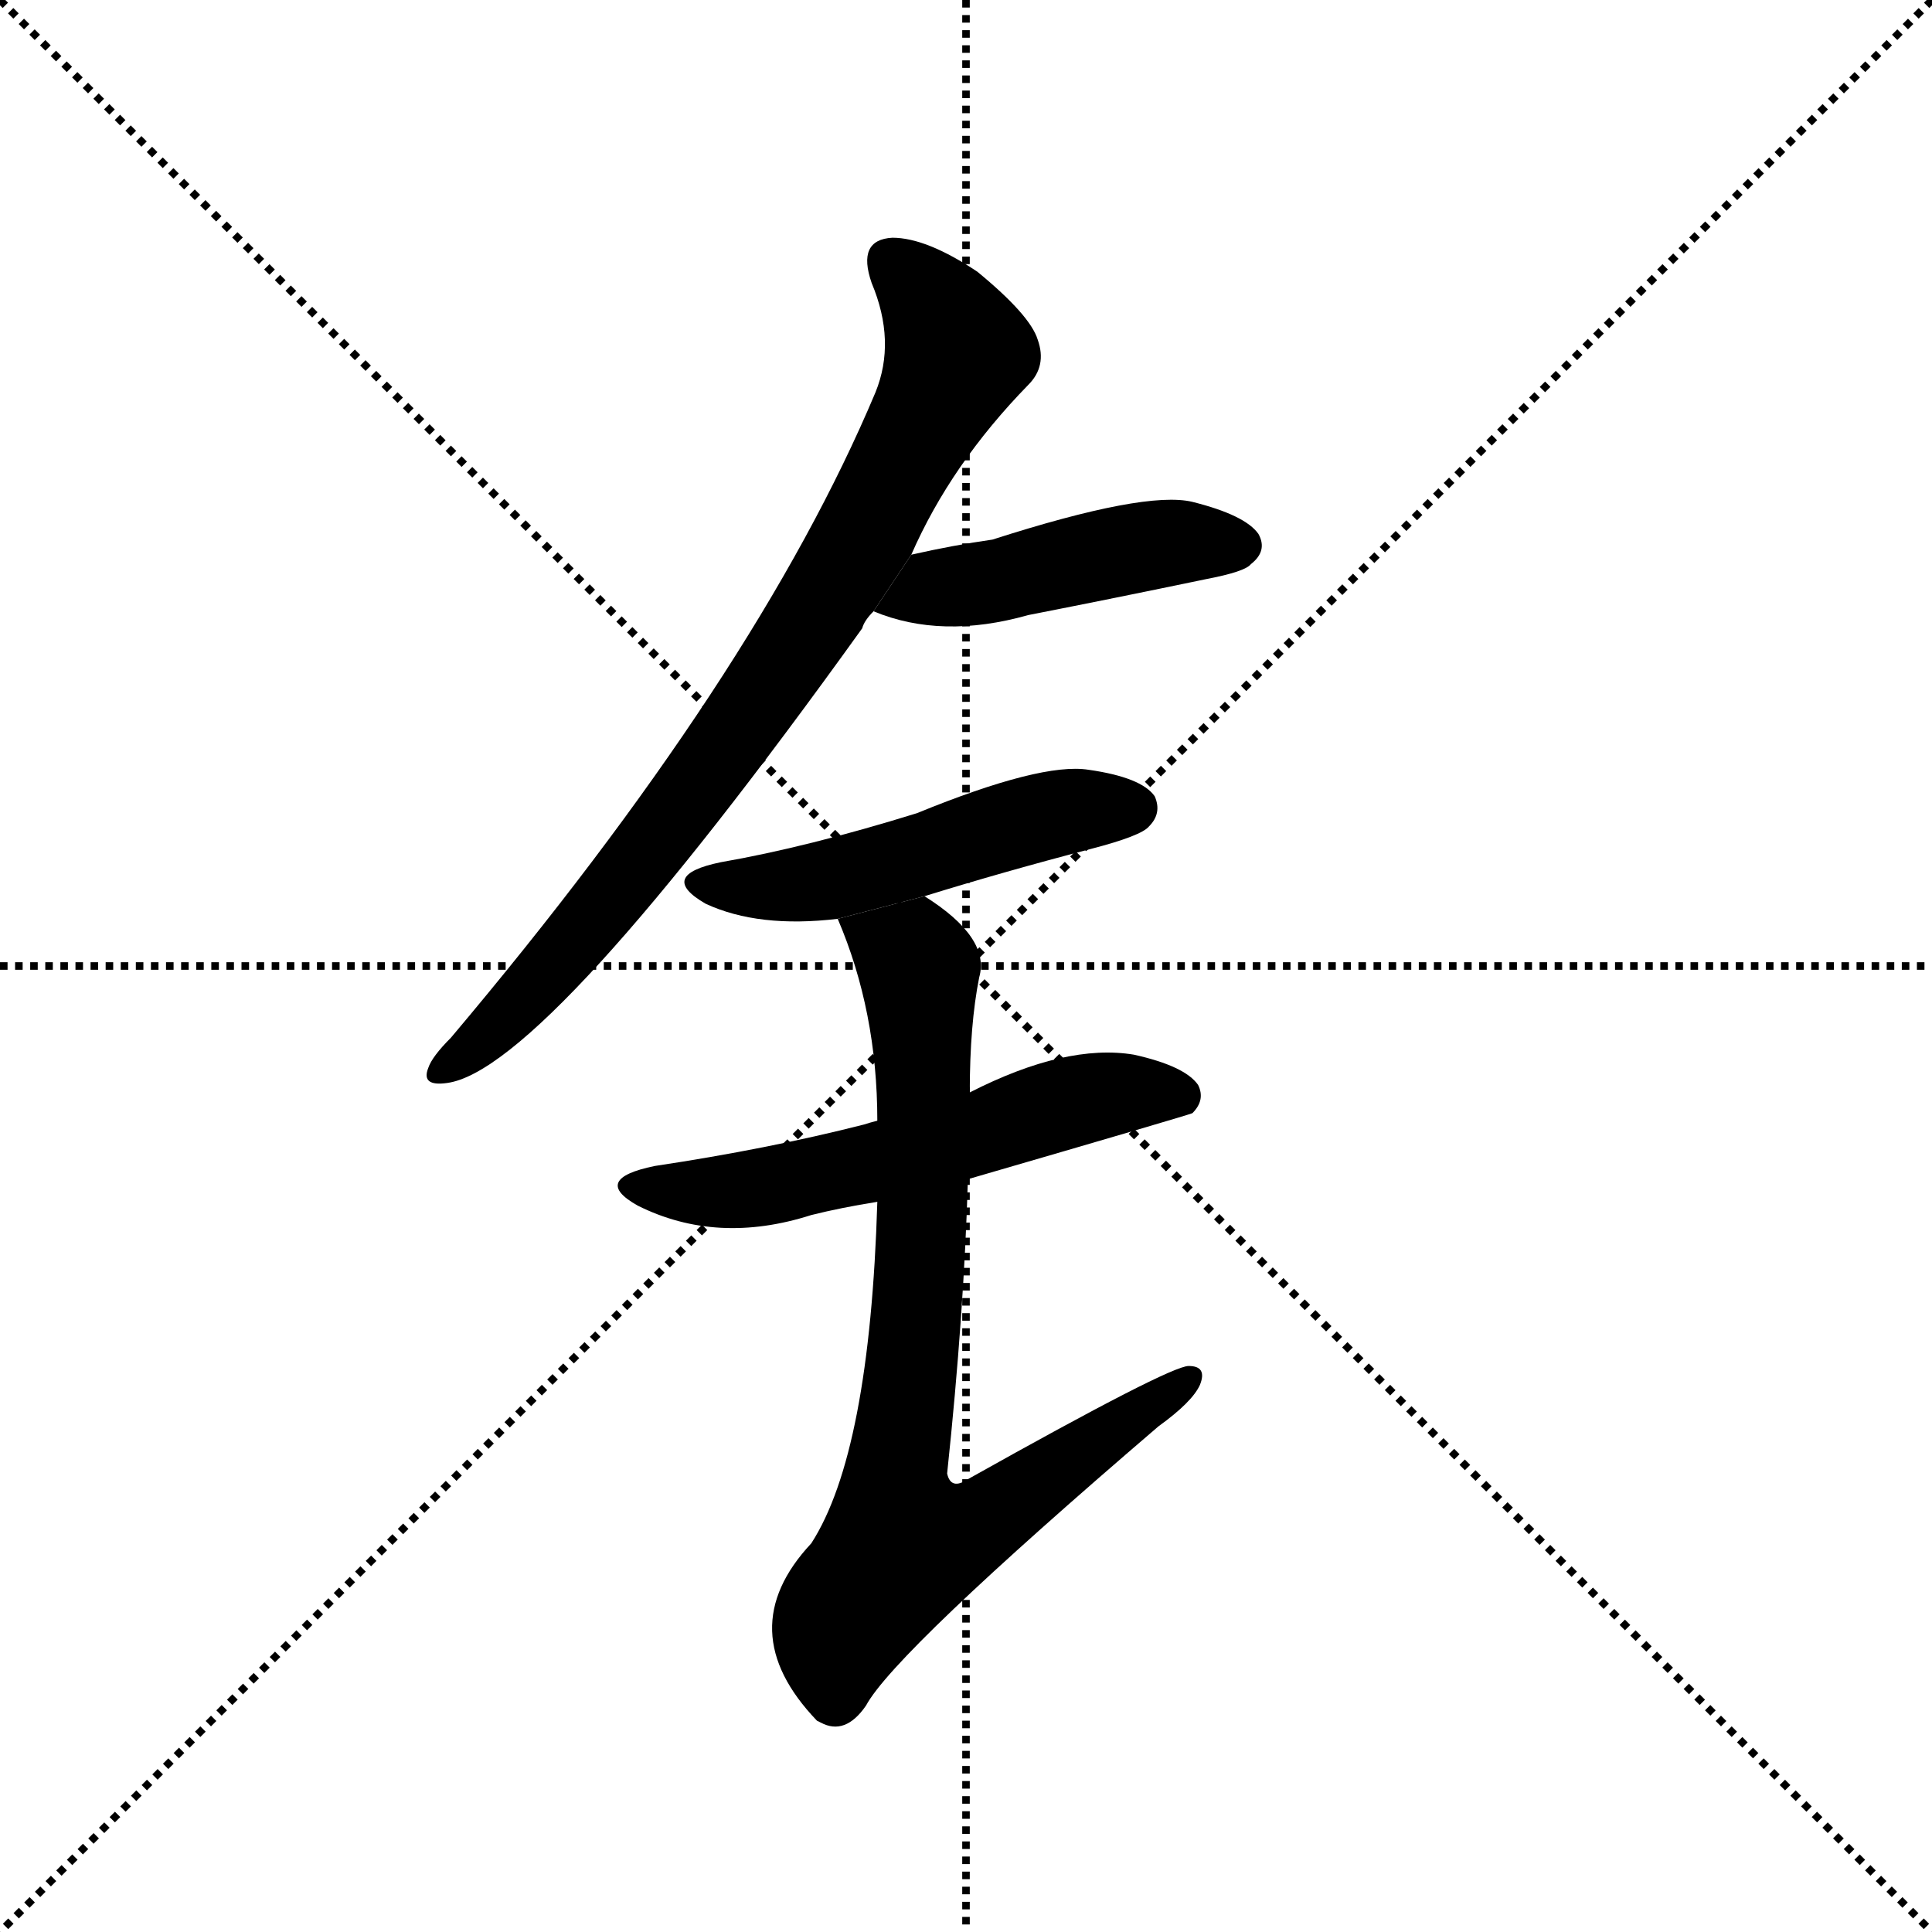 <svg version="1.1" viewBox="0 0 1024 1024" xmlns="http://www.w3.org/2000/svg">
  <g stroke="black" stroke-dasharray="1,1" stroke-width="1" transform="scale(4, 4)">
    <line x1="0" y1="0" x2="256" y2="256"></line>
    <line x1="256" y1="0" x2="0" y2="256"></line>
    <line x1="128" y1="0" x2="128" y2="256"></line>
    <line x1="0" y1="128" x2="256" y2="128"></line>
  </g>
  <g transform="scale(1, -1) translate(0, -900)">
    <style type="text/css">
      
        @keyframes keyframes0 {
          from {
            stroke: blue;
            stroke-dashoffset: 785;
            stroke-width: 128;
          }
          72% {
            animation-timing-function: step-end;
            stroke: blue;
            stroke-dashoffset: 0;
            stroke-width: 128;
          }
          to {
            stroke: black;
            stroke-width: 1024;
          }
        }
        #make-me-a-hanzi-animation-0 {
          animation: keyframes0 0.889s both;
          animation-delay: 0s;
          animation-timing-function: linear;
        }
      
        @keyframes keyframes1 {
          from {
            stroke: blue;
            stroke-dashoffset: 446;
            stroke-width: 128;
          }
          59% {
            animation-timing-function: step-end;
            stroke: blue;
            stroke-dashoffset: 0;
            stroke-width: 128;
          }
          to {
            stroke: black;
            stroke-width: 1024;
          }
        }
        #make-me-a-hanzi-animation-1 {
          animation: keyframes1 0.613s both;
          animation-delay: 0.889s;
          animation-timing-function: linear;
        }
      
        @keyframes keyframes2 {
          from {
            stroke: blue;
            stroke-dashoffset: 488;
            stroke-width: 128;
          }
          61% {
            animation-timing-function: step-end;
            stroke: blue;
            stroke-dashoffset: 0;
            stroke-width: 128;
          }
          to {
            stroke: black;
            stroke-width: 1024;
          }
        }
        #make-me-a-hanzi-animation-2 {
          animation: keyframes2 0.647s both;
          animation-delay: 1.502s;
          animation-timing-function: linear;
        }
      
        @keyframes keyframes3 {
          from {
            stroke: blue;
            stroke-dashoffset: 552;
            stroke-width: 128;
          }
          64% {
            animation-timing-function: step-end;
            stroke: blue;
            stroke-dashoffset: 0;
            stroke-width: 128;
          }
          to {
            stroke: black;
            stroke-width: 1024;
          }
        }
        #make-me-a-hanzi-animation-3 {
          animation: keyframes3 0.699s both;
          animation-delay: 2.149s;
          animation-timing-function: linear;
        }
      
        @keyframes keyframes4 {
          from {
            stroke: blue;
            stroke-dashoffset: 776;
            stroke-width: 128;
          }
          72% {
            animation-timing-function: step-end;
            stroke: blue;
            stroke-dashoffset: 0;
            stroke-width: 128;
          }
          to {
            stroke: black;
            stroke-width: 1024;
          }
        }
        #make-me-a-hanzi-animation-4 {
          animation: keyframes4 0.882s both;
          animation-delay: 2.848s;
          animation-timing-function: linear;
        }
      
    </style>
    
      <path d="M 464 692 Q 401 542 239 350 Q 229 340 227 334 Q 223 324 237 326 Q 289 333 457 567 Q 458 571 463 576 L 483 606 Q 504 654 545 696 Q 555 706 550 720 Q 546 733 518 756 Q 491 774 473 774 Q 454 773 462 750 Q 475 719 464 692 Z" fill="black"></path>
    
      <path d="M 463 576 Q 499 561 545 574 Q 591 583 639 593 Q 660 597 663 601 Q 672 608 667 617 Q 660 627 632 634 Q 607 640 526 614 Q 505 611 483 606 L 463 576 Z" fill="black"></path>
    
      <path d="M 490 425 Q 532 438 578 450 Q 605 457 609 462 Q 616 469 612 478 Q 605 488 577 492 Q 552 496 486 469 Q 428 451 382 443 Q 348 436 374 421 Q 402 408 444 413 L 490 425 Z" fill="black"></path>
    
      <path d="M 458 304 Q 407 291 347 282 Q 313 275 338 261 Q 380 240 430 256 Q 446 260 465 263 L 513 275 Q 630 309 632 310 Q 639 317 635 325 Q 628 335 601 341 Q 565 347 514 321 L 465 306 Q 461 305 458 304 Z" fill="black"></path>
    
      <path d="M 465 263 Q 461 130 430 82 Q 387 36 433 -12 L 435 -13 Q 448 -20 459 -4 Q 474 24 614 144 Q 632 157 636 166 Q 640 176 630 176 Q 620 176 513 116 Q 504 110 502 119 Q 511 204 513 275 L 514 321 Q 514 357 519 382 Q 525 403 490 425 L 444 413 Q 465 364 465 306 L 465 263 Z" fill="black"></path>
    
    
      <clipPath id="make-me-a-hanzi-clip-0">
        <path d="M 464 692 Q 401 542 239 350 Q 229 340 227 334 Q 223 324 237 326 Q 289 333 457 567 Q 458 571 463 576 L 483 606 Q 504 654 545 696 Q 555 706 550 720 Q 546 733 518 756 Q 491 774 473 774 Q 454 773 462 750 Q 475 719 464 692 Z"></path>
      </clipPath>
      <path clip-path="url(#make-me-a-hanzi-clip-0)" d="M 473 760 L 503 726 L 506 710 L 462 624 L 431 569 L 338 441 L 278 371 L 235 334" fill="none" id="make-me-a-hanzi-animation-0" stroke-dasharray="657 1314" stroke-linecap="round"></path>
    
      <clipPath id="make-me-a-hanzi-clip-1">
        <path d="M 463 576 Q 499 561 545 574 Q 591 583 639 593 Q 660 597 663 601 Q 672 608 667 617 Q 660 627 632 634 Q 607 640 526 614 Q 505 611 483 606 L 463 576 Z"></path>
      </clipPath>
      <path clip-path="url(#make-me-a-hanzi-clip-1)" d="M 471 578 L 610 611 L 657 611" fill="none" id="make-me-a-hanzi-animation-1" stroke-dasharray="318 636" stroke-linecap="round"></path>
    
      <clipPath id="make-me-a-hanzi-clip-2">
        <path d="M 490 425 Q 532 438 578 450 Q 605 457 609 462 Q 616 469 612 478 Q 605 488 577 492 Q 552 496 486 469 Q 428 451 382 443 Q 348 436 374 421 Q 402 408 444 413 L 490 425 Z"></path>
      </clipPath>
      <path clip-path="url(#make-me-a-hanzi-clip-2)" d="M 375 433 L 396 429 L 446 435 L 553 468 L 601 472" fill="none" id="make-me-a-hanzi-animation-2" stroke-dasharray="360 720" stroke-linecap="round"></path>
    
      <clipPath id="make-me-a-hanzi-clip-3">
        <path d="M 458 304 Q 407 291 347 282 Q 313 275 338 261 Q 380 240 430 256 Q 446 260 465 263 L 513 275 Q 630 309 632 310 Q 639 317 635 325 Q 628 335 601 341 Q 565 347 514 321 L 465 306 Q 461 305 458 304 Z"></path>
      </clipPath>
      <path clip-path="url(#make-me-a-hanzi-clip-3)" d="M 340 273 L 350 268 L 416 273 L 521 298 L 572 317 L 628 319" fill="none" id="make-me-a-hanzi-animation-3" stroke-dasharray="424 848" stroke-linecap="round"></path>
    
      <clipPath id="make-me-a-hanzi-clip-4">
        <path d="M 465 263 Q 461 130 430 82 Q 387 36 433 -12 L 435 -13 Q 448 -20 459 -4 Q 474 24 614 144 Q 632 157 636 166 Q 640 176 630 176 Q 620 176 513 116 Q 504 110 502 119 Q 511 204 513 275 L 514 321 Q 514 357 519 382 Q 525 403 490 425 L 444 413 Q 465 364 465 306 L 465 263 Z"></path>
      </clipPath>
      <path clip-path="url(#make-me-a-hanzi-clip-4)" d="M 453 408 L 484 392 L 488 380 L 488 240 L 474 108 L 483 82 L 522 93 L 630 169" fill="none" id="make-me-a-hanzi-animation-4" stroke-dasharray="648 1296" stroke-linecap="round"></path>
    
  </g>
</svg>
